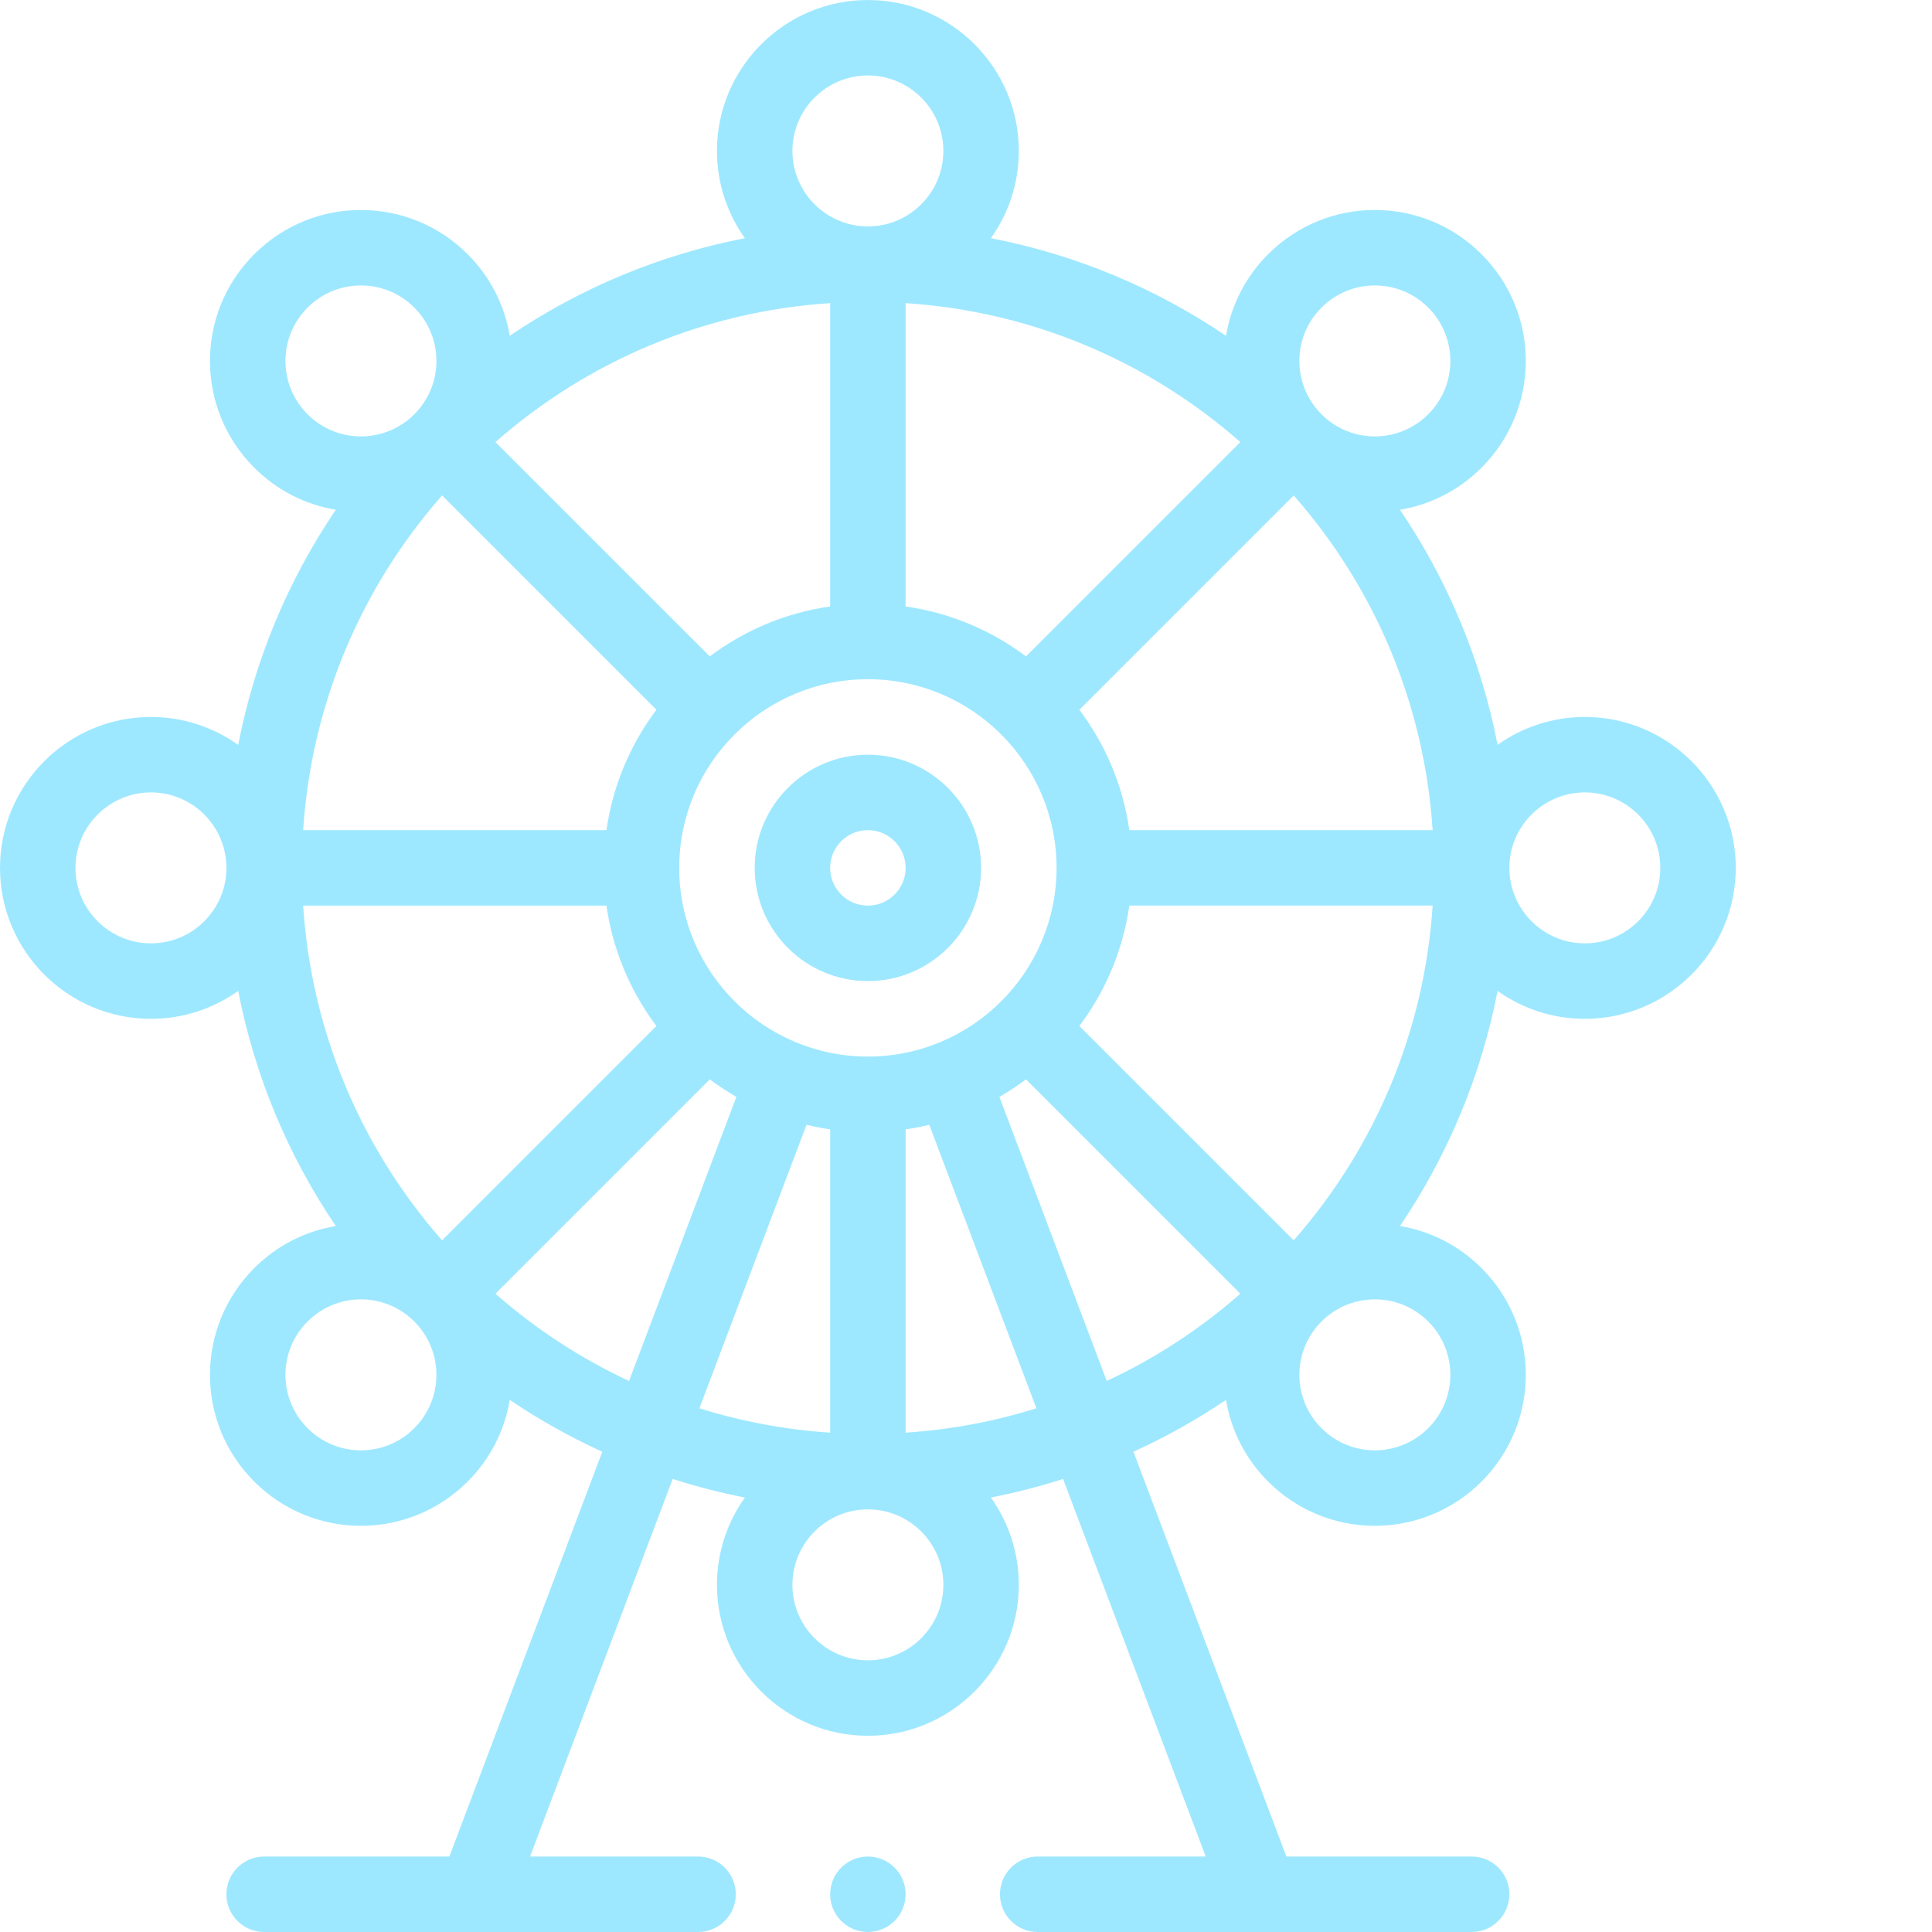 <?xml version="1.0"?>
<svg xmlns="http://www.w3.org/2000/svg" xmlns:xlink="http://www.w3.org/1999/xlink" xmlns:svgjs="http://svgjs.com/svgjs" version="1.1" width="512" height="512" x="0" y="0" viewBox="0 0 512 512" style="enable-background:new 0 0 512 512" xml:space="preserve" class=""><g><path xmlns="http://www.w3.org/2000/svg" d="m260 230c0-16.543-13.457-30-30-30s-30 13.457-30 30 13.457 30 30 30 30-13.457 30-30zm-30 10c-5.516 0-10-4.484-10-10s4.484-10 10-10 10 4.484 10 10-4.484 10-10 10zm0 0" fill="#9ee8ff" data-original="#000000" style="" class=""/><path xmlns="http://www.w3.org/2000/svg" d="m0 230c0 22.055 17.945 40 40 40 8.613 0 16.59-2.746 23.125-7.391 4.328 22.324 13.098 43.445 25.863 62.301-8.148 1.359-15.66 5.199-21.617 11.16-15.637 15.625-15.645 40.934-.004 56.559 15.617 15.629 40.934 15.648 56.562.008 5.969-5.965 9.809-13.484 11.164-21.645 7.766 5.246 15.949 9.832 24.523 13.738l-40.527 107.27h-49.09c-5.523 0-10 4.477-10 10s4.477 10 10 10h115c5.52 0 10-4.477 10-10s-4.48-10-10-10h-44.531l37.805-100.059c6.285 2.016 12.668 3.656 19.133 4.918-4.656 6.539-7.406 14.523-7.406 23.141 0 22.055 17.945 40 40 40s40-17.945 40-40c0-8.617-2.75-16.602-7.406-23.141 6.465-1.262 12.848-2.902 19.133-4.918l37.805 100.059h-44.531c-5.52 0-10 4.477-10 10s4.48 10 10 10h115c5.523 0 10-4.477 10-10s-4.477-10-10-10h-49.09l-40.527-107.273c8.574-3.902 16.762-8.492 24.523-13.734 1.359 8.16 5.195 15.68 11.16 21.637 15.617 15.629 40.934 15.648 56.562.004 15.641-15.625 15.645-40.934.004-56.566-5.961-5.961-13.473-9.797-21.621-11.156 12.77-18.855 21.539-39.977 25.867-62.305 6.531 4.648 14.508 7.395 23.121 7.395 22.055 0 40-17.945 40-40s-17.945-40-40-40c-8.613 0-16.59 2.746-23.125 7.391-4.328-22.324-13.098-43.445-25.863-62.301 8.152-1.359 15.664-5.199 21.617-11.156 15.633-15.621 15.648-40.934.004-56.562-15.625-15.637-40.934-15.645-56.562-.004-5.961 5.957-9.801 13.469-11.16 21.621-18.855-12.77-39.973-21.539-62.301-25.867 4.645-6.531 7.391-14.508 7.391-23.121 0-22.055-17.945-40-40-40s-40 17.945-40 40c0 8.613 2.746 16.59 7.391 23.125-22.324 4.328-43.445 13.094-62.301 25.863-1.359-8.152-5.195-15.66-11.156-21.621-15.621-15.625-40.934-15.641-56.562 0-15.633 15.617-15.648 40.934-.004 56.562 5.957 5.961 13.469 9.801 21.621 11.16-12.77 18.855-21.535 39.977-25.863 62.305-6.535-4.648-14.512-7.395-23.125-7.395-22.055 0-40 17.945-40 40zm286.047 41.906c7.055-9.391 11.582-20.312 13.238-31.918h80.379c-2.164 32.938-14.988 63.848-36.82 88.715zm-56.047 8.094c-27.523 0-50-22.367-50-50 0-27.598 22.426-50 50-50 27.598 0 50 22.426 50 50 0 27.652-22.504 50-50 50zm-112.844 48.703c-21.832-24.863-34.656-55.766-36.82-88.703h80.379c1.656 11.598 6.184 22.512 13.238 31.902zm182.129-108.703c-1.656-11.602-6.184-22.516-13.238-31.902l56.797-56.801c21.832 24.863 34.656 55.766 36.82 88.703zm-27.379-46.047c-9.391-7.055-20.305-11.582-31.906-13.238v-80.379c32.938 2.164 63.836 14.988 88.703 36.82zm-51.906-13.238c-11.602 1.656-22.512 6.184-31.902 13.238l-56.801-56.797c24.863-21.832 55.766-34.656 88.703-36.82zm-46.047 27.379c-7.055 9.391-11.582 20.305-13.238 31.906h-80.379c2.164-32.938 14.988-63.836 36.82-88.703zm-64.168 190.398c-7.738 7.746-20.391 7.887-28.277-.008-7.816-7.809-7.816-20.461 0-28.27.004 0 .004-.004.008-.004 7.707-7.719 20.367-7.914 28.277.004 7.797 7.789 7.836 20.438-.008 28.277zm21.516-35.648 56.801-56.805c2.258 1.695 4.609 3.242 7.047 4.645l-28.445 75.285c-12.852-5.988-24.703-13.73-35.402-23.125zm82.43-44.754c2.07.496 4.16.898 6.27 1.199v80.379c-11.816-.777-23.41-2.941-34.648-6.457zm36.27 121.91c0 11.027-8.973 20-20 20s-20-8.973-20-20 8.973-20 20-20 20 8.973 20 20zm-10-40.332v-80.379c2.109-.301 4.199-.703 6.27-1.199l28.383 75.121c-11.238 3.52-22.832 5.68-34.652 6.457zm24.852-88.984c2.438-1.402 4.789-2.949 7.047-4.645l56.805 56.805c-10.699 9.391-22.551 17.133-35.406 23.125zm113.641 59.531c7.797 7.789 7.84 20.438-.008 28.277-7.723 7.73-20.379 7.898-28.277-.008-7.797-7.789-7.84-20.438.008-28.277 7.809-7.816 20.461-7.816 28.27 0 .004.004.004.004.008.008zm41.508-140.215c11.027 0 20 8.973 20 20s-8.973 20-20 20-20-8.973-20-20 8.973-20 20-20zm-69.793-128.484c.004-.004.004-.004.008-.008 7.738-7.746 20.391-7.887 28.277.008 7.719 7.711 7.914 20.363-.008 28.277-7.707 7.715-20.367 7.91-28.277-.008-7.816-7.812-7.816-20.461 0-28.27zm-140.207-41.516c0-11.027 8.973-20 20-20s20 8.973 20 20-8.973 20-20 20-20-8.973-20-20zm-128.484 41.508c7.809-7.816 20.461-7.816 28.27 0 .004.004.004.004.008.008 7.797 7.789 7.84 20.438-.008 28.277-7.723 7.73-20.375 7.898-28.277-.008-7.797-7.789-7.84-20.438.008-28.277zm-41.516 128.492c11.027 0 20 8.973 20 20s-8.973 20-20 20-20-8.973-20-20 8.973-20 20-20zm0 0" fill="#9ee8ff" data-original="#000000" style="" class=""/><path xmlns="http://www.w3.org/2000/svg" d="m240 502c0 5.523-4.477 10-10 10s-10-4.477-10-10 4.477-10 10-10 10 4.477 10 10zm0 0" fill="#9ee8ff" data-original="#000000" style="" class=""/></g></svg>

